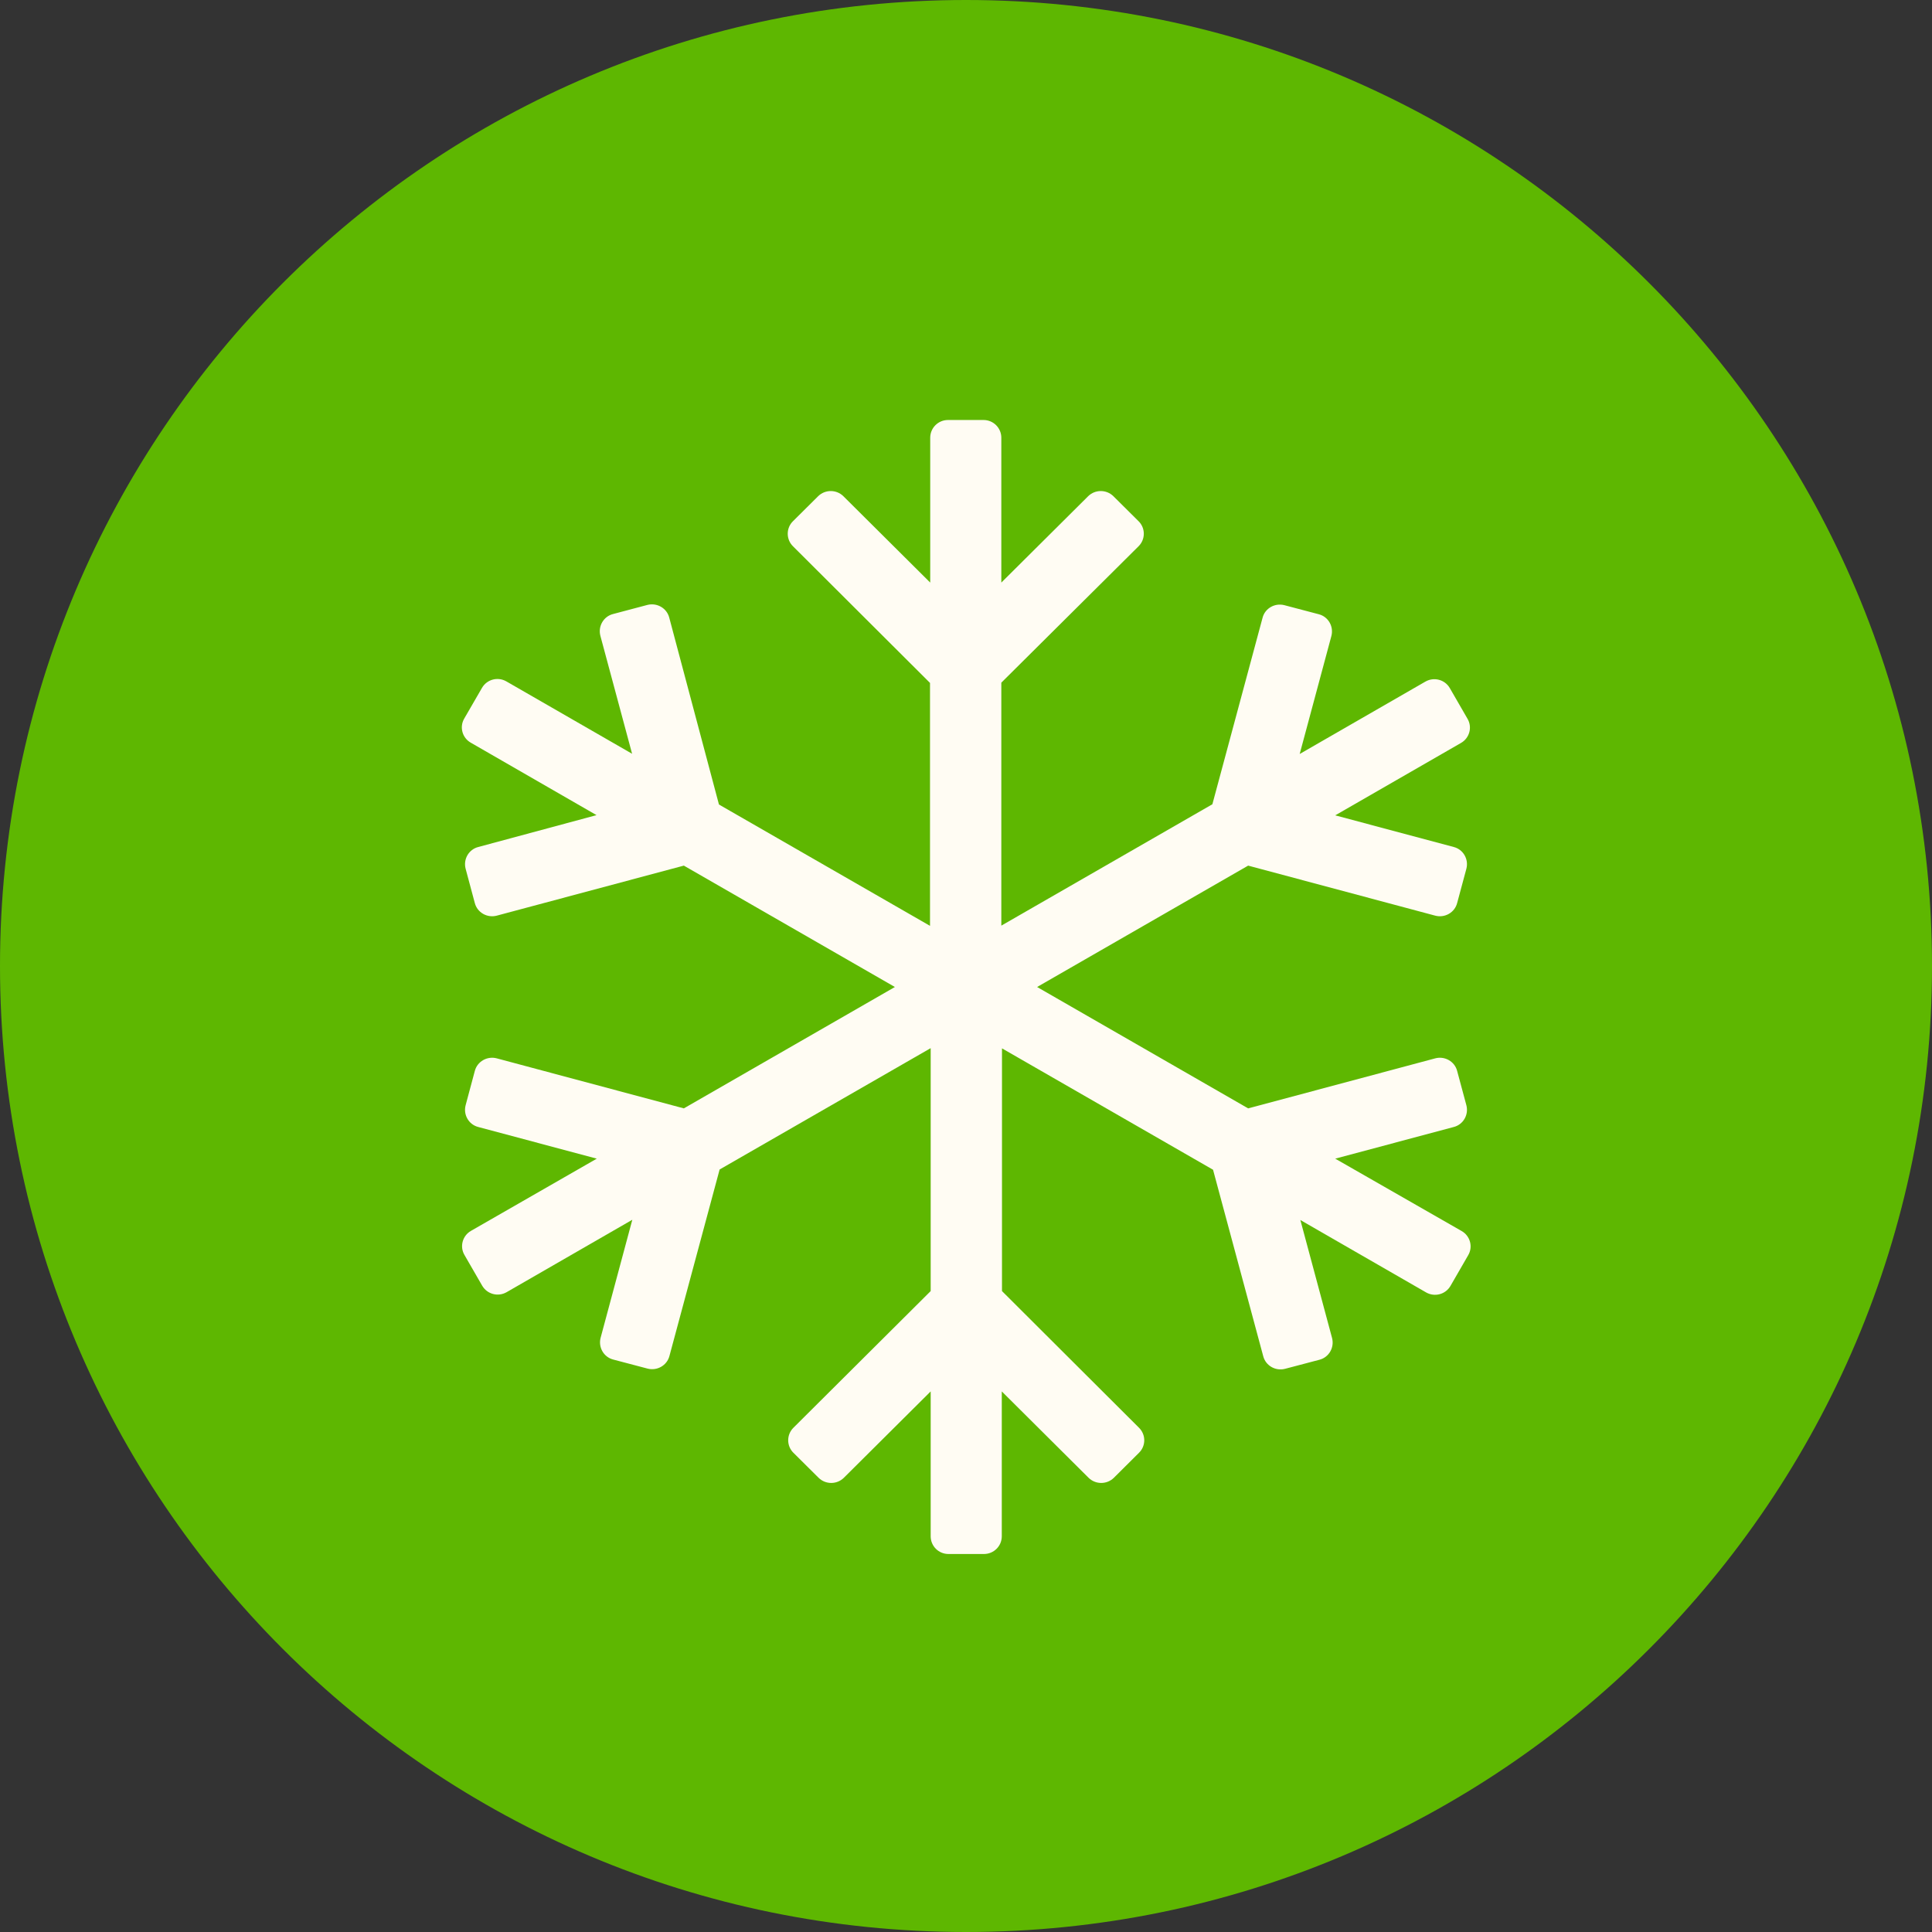 <svg width="46" height="46" viewBox="0 0 46 46" fill="none" xmlns="http://www.w3.org/2000/svg">
<rect x="0" y="0" width="46" height="46" fill="#333333" stroke="none"/>
<path d="M46 23C46 35.703 35.703 46 23 46C10.297 46 0 35.703 0 23C0 10.297 10.297 0 23 0C35.703 0 46 10.297 46 23Z" fill="#5EB701"/>
<g clip-path="url(#clip0)">
<path d="M31.791 27.587L34.614 26.833C34.839 26.775 34.973 26.543 34.914 26.316L34.694 25.499C34.636 25.272 34.4 25.14 34.175 25.198L29.718 26.39L24.693 23.5L29.718 20.61L34.175 21.802C34.4 21.86 34.636 21.728 34.694 21.501L34.914 20.684C34.973 20.457 34.839 20.225 34.614 20.167L31.791 19.413L34.786 17.689C34.989 17.573 35.059 17.314 34.941 17.114L34.518 16.381C34.4 16.18 34.143 16.112 33.939 16.228L30.945 17.952L31.7 15.142C31.759 14.915 31.625 14.683 31.4 14.625L30.58 14.409C30.355 14.351 30.119 14.482 30.061 14.709L28.866 19.149L23.841 22.039V16.254L27.109 13.006C27.275 12.842 27.275 12.573 27.109 12.41L26.509 11.814C26.343 11.651 26.075 11.651 25.909 11.814L23.841 13.871V10.422C23.841 10.19 23.653 10 23.418 10H22.571C22.336 10 22.148 10.19 22.148 10.422V13.871L20.08 11.814C19.914 11.651 19.646 11.651 19.48 11.814L18.88 12.41C18.714 12.573 18.714 12.842 18.88 13.006L22.143 16.26V22.044L17.118 19.155L15.934 14.704C15.875 14.477 15.639 14.345 15.414 14.403L14.595 14.62C14.37 14.678 14.236 14.91 14.294 15.136L15.05 17.947L12.055 16.223C11.852 16.107 11.595 16.175 11.477 16.376L11.053 17.109C10.936 17.309 11.005 17.567 11.209 17.683L14.203 19.408L11.386 20.167C11.161 20.225 11.027 20.457 11.086 20.684L11.305 21.501C11.364 21.728 11.6 21.86 11.825 21.802L16.282 20.61L21.307 23.5L16.282 26.39L11.825 25.198C11.6 25.14 11.364 25.272 11.305 25.499L11.086 26.316C11.027 26.543 11.161 26.775 11.386 26.833L14.209 27.587L11.214 29.306C11.011 29.422 10.941 29.68 11.059 29.881L11.482 30.614C11.6 30.814 11.857 30.883 12.061 30.767L15.055 29.042L14.3 31.853C14.241 32.08 14.375 32.312 14.6 32.37L15.419 32.586C15.645 32.644 15.88 32.512 15.939 32.285L17.134 27.845L22.159 24.956V30.74L18.891 33.994C18.725 34.158 18.725 34.427 18.891 34.59L19.491 35.186C19.657 35.349 19.925 35.349 20.091 35.186L22.159 33.129V36.578C22.159 36.81 22.346 37 22.582 37H23.428C23.664 37 23.852 36.81 23.852 36.578V33.129L25.919 35.186C26.086 35.349 26.353 35.349 26.52 35.186L27.119 34.59C27.286 34.427 27.286 34.158 27.119 33.994L23.857 30.74V24.961L28.882 27.851L30.077 32.291C30.136 32.518 30.371 32.649 30.596 32.591L31.416 32.375C31.641 32.317 31.775 32.085 31.716 31.858L30.961 29.048L33.955 30.772C34.159 30.888 34.416 30.82 34.534 30.619L34.957 29.886C35.075 29.686 35.005 29.427 34.802 29.311L31.791 27.587Z" fill="#FFFCF3"/>
</g>
<defs>
<clipPath id="clip0">
<rect width="24" height="27" fill="white" transform="translate(11 10)"/>
</clipPath>
</defs>
</svg>
